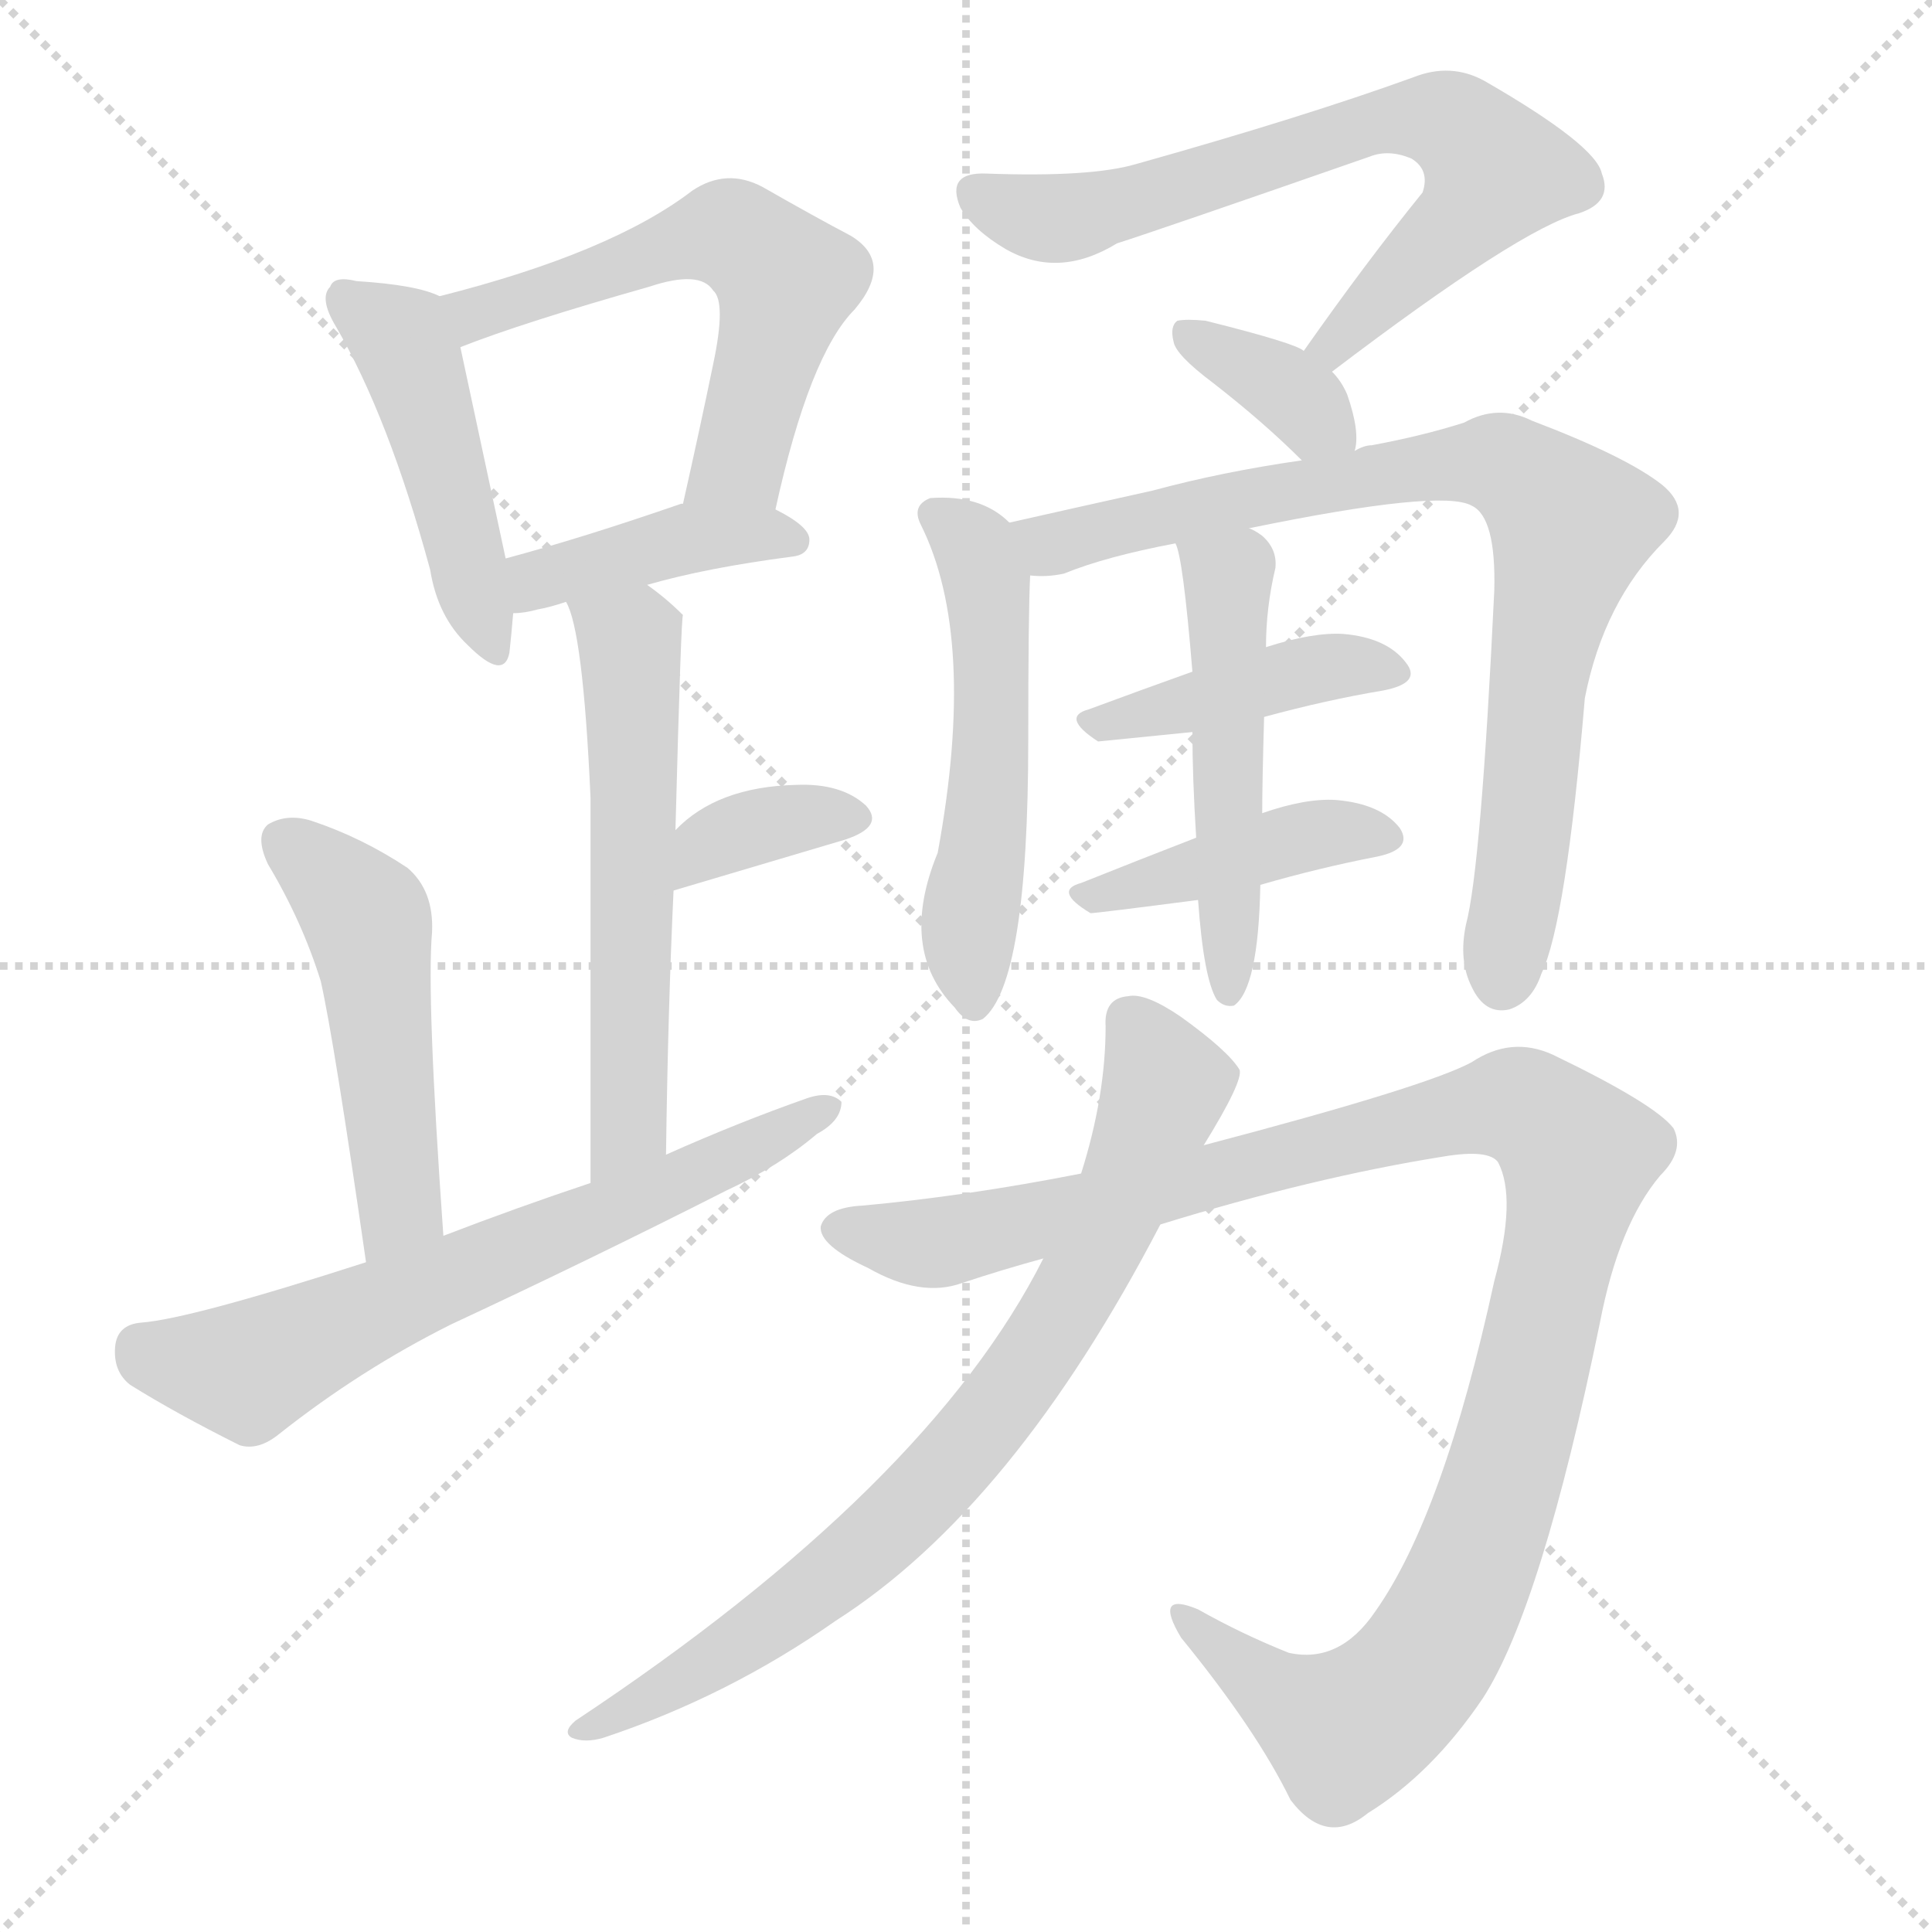 <svg version="1.1" viewBox="0 0 1024 1024" xmlns="http://www.w3.org/2000/svg">
  <g stroke="lightgray" stroke-dasharray="1,1" stroke-width="1" transform="scale(4, 4)">
    <line x1="0" y1="0" x2="256" y2="256"></line>
    <line x1="256" y1="0" x2="0" y2="256"></line>
    <line x1="128" y1="0" x2="128" y2="256"></line>
    <line x1="0" y1="128" x2="256" y2="128"></line>
  </g>
  <g transform="scale(1, -1) translate(0, -900)">
    <style type="text/css">
      
        @keyframes keyframes0 {
          from {
            stroke: red;
            stroke-dashoffset: 460;
            stroke-width: 128;
          }
          60% {
            animation-timing-function: step-end;
            stroke: red;
            stroke-dashoffset: 0;
            stroke-width: 128;
          }
          to {
            stroke: black;
            stroke-width: 1024;
          }
        }
        #make-me-a-hanzi-animation-0 {
          animation: keyframes0 0.624s both;
          animation-delay: 0s;
          animation-timing-function: linear;
        }
      
        @keyframes keyframes1 {
          from {
            stroke: red;
            stroke-dashoffset: 573;
            stroke-width: 128;
          }
          65% {
            animation-timing-function: step-end;
            stroke: red;
            stroke-dashoffset: 0;
            stroke-width: 128;
          }
          to {
            stroke: black;
            stroke-width: 1024;
          }
        }
        #make-me-a-hanzi-animation-1 {
          animation: keyframes1 0.716s both;
          animation-delay: 0.624s;
          animation-timing-function: linear;
        }
      
        @keyframes keyframes2 {
          from {
            stroke: red;
            stroke-dashoffset: 407;
            stroke-width: 128;
          }
          57% {
            animation-timing-function: step-end;
            stroke: red;
            stroke-dashoffset: 0;
            stroke-width: 128;
          }
          to {
            stroke: black;
            stroke-width: 1024;
          }
        }
        #make-me-a-hanzi-animation-2 {
          animation: keyframes2 0.581s both;
          animation-delay: 1.341s;
          animation-timing-function: linear;
        }
      
        @keyframes keyframes3 {
          from {
            stroke: red;
            stroke-dashoffset: 572;
            stroke-width: 128;
          }
          65% {
            animation-timing-function: step-end;
            stroke: red;
            stroke-dashoffset: 0;
            stroke-width: 128;
          }
          to {
            stroke: black;
            stroke-width: 1024;
          }
        }
        #make-me-a-hanzi-animation-3 {
          animation: keyframes3 0.715s both;
          animation-delay: 1.922s;
          animation-timing-function: linear;
        }
      
        @keyframes keyframes4 {
          from {
            stroke: red;
            stroke-dashoffset: 355;
            stroke-width: 128;
          }
          54% {
            animation-timing-function: step-end;
            stroke: red;
            stroke-dashoffset: 0;
            stroke-width: 128;
          }
          to {
            stroke: black;
            stroke-width: 1024;
          }
        }
        #make-me-a-hanzi-animation-4 {
          animation: keyframes4 0.539s both;
          animation-delay: 2.637s;
          animation-timing-function: linear;
        }
      
        @keyframes keyframes5 {
          from {
            stroke: red;
            stroke-dashoffset: 492;
            stroke-width: 128;
          }
          62% {
            animation-timing-function: step-end;
            stroke: red;
            stroke-dashoffset: 0;
            stroke-width: 128;
          }
          to {
            stroke: black;
            stroke-width: 1024;
          }
        }
        #make-me-a-hanzi-animation-5 {
          animation: keyframes5 0.65s both;
          animation-delay: 3.176s;
          animation-timing-function: linear;
        }
      
        @keyframes keyframes6 {
          from {
            stroke: red;
            stroke-dashoffset: 654;
            stroke-width: 128;
          }
          68% {
            animation-timing-function: step-end;
            stroke: red;
            stroke-dashoffset: 0;
            stroke-width: 128;
          }
          to {
            stroke: black;
            stroke-width: 1024;
          }
        }
        #make-me-a-hanzi-animation-6 {
          animation: keyframes6 0.782s both;
          animation-delay: 3.827s;
          animation-timing-function: linear;
        }
      
        @keyframes keyframes7 {
          from {
            stroke: red;
            stroke-dashoffset: 687;
            stroke-width: 128;
          }
          69% {
            animation-timing-function: step-end;
            stroke: red;
            stroke-dashoffset: 0;
            stroke-width: 128;
          }
          to {
            stroke: black;
            stroke-width: 1024;
          }
        }
        #make-me-a-hanzi-animation-7 {
          animation: keyframes7 0.809s both;
          animation-delay: 4.609s;
          animation-timing-function: linear;
        }
      
        @keyframes keyframes8 {
          from {
            stroke: red;
            stroke-dashoffset: 352;
            stroke-width: 128;
          }
          53% {
            animation-timing-function: step-end;
            stroke: red;
            stroke-dashoffset: 0;
            stroke-width: 128;
          }
          to {
            stroke: black;
            stroke-width: 1024;
          }
        }
        #make-me-a-hanzi-animation-8 {
          animation: keyframes8 0.536s both;
          animation-delay: 5.418s;
          animation-timing-function: linear;
        }
      
        @keyframes keyframes9 {
          from {
            stroke: red;
            stroke-dashoffset: 521;
            stroke-width: 128;
          }
          63% {
            animation-timing-function: step-end;
            stroke: red;
            stroke-dashoffset: 0;
            stroke-width: 128;
          }
          to {
            stroke: black;
            stroke-width: 1024;
          }
        }
        #make-me-a-hanzi-animation-9 {
          animation: keyframes9 0.674s both;
          animation-delay: 5.954s;
          animation-timing-function: linear;
        }
      
        @keyframes keyframes10 {
          from {
            stroke: red;
            stroke-dashoffset: 806;
            stroke-width: 128;
          }
          72% {
            animation-timing-function: step-end;
            stroke: red;
            stroke-dashoffset: 0;
            stroke-width: 128;
          }
          to {
            stroke: black;
            stroke-width: 1024;
          }
        }
        #make-me-a-hanzi-animation-10 {
          animation: keyframes10 0.906s both;
          animation-delay: 6.628s;
          animation-timing-function: linear;
        }
      
        @keyframes keyframes11 {
          from {
            stroke: red;
            stroke-dashoffset: 419;
            stroke-width: 128;
          }
          58% {
            animation-timing-function: step-end;
            stroke: red;
            stroke-dashoffset: 0;
            stroke-width: 128;
          }
          to {
            stroke: black;
            stroke-width: 1024;
          }
        }
        #make-me-a-hanzi-animation-11 {
          animation: keyframes11 0.591s both;
          animation-delay: 7.534s;
          animation-timing-function: linear;
        }
      
        @keyframes keyframes12 {
          from {
            stroke: red;
            stroke-dashoffset: 419;
            stroke-width: 128;
          }
          58% {
            animation-timing-function: step-end;
            stroke: red;
            stroke-dashoffset: 0;
            stroke-width: 128;
          }
          to {
            stroke: black;
            stroke-width: 1024;
          }
        }
        #make-me-a-hanzi-animation-12 {
          animation: keyframes12 0.591s both;
          animation-delay: 8.125s;
          animation-timing-function: linear;
        }
      
        @keyframes keyframes13 {
          from {
            stroke: red;
            stroke-dashoffset: 503;
            stroke-width: 128;
          }
          62% {
            animation-timing-function: step-end;
            stroke: red;
            stroke-dashoffset: 0;
            stroke-width: 128;
          }
          to {
            stroke: black;
            stroke-width: 1024;
          }
        }
        #make-me-a-hanzi-animation-13 {
          animation: keyframes13 0.659s both;
          animation-delay: 8.716s;
          animation-timing-function: linear;
        }
      
        @keyframes keyframes14 {
          from {
            stroke: red;
            stroke-dashoffset: 1108;
            stroke-width: 128;
          }
          78% {
            animation-timing-function: step-end;
            stroke: red;
            stroke-dashoffset: 0;
            stroke-width: 128;
          }
          to {
            stroke: black;
            stroke-width: 1024;
          }
        }
        #make-me-a-hanzi-animation-14 {
          animation: keyframes14 1.152s both;
          animation-delay: 9.376s;
          animation-timing-function: linear;
        }
      
        @keyframes keyframes15 {
          from {
            stroke: red;
            stroke-dashoffset: 770;
            stroke-width: 128;
          }
          71% {
            animation-timing-function: step-end;
            stroke: red;
            stroke-dashoffset: 0;
            stroke-width: 128;
          }
          to {
            stroke: black;
            stroke-width: 1024;
          }
        }
        #make-me-a-hanzi-animation-15 {
          animation: keyframes15 0.877s both;
          animation-delay: 10.527s;
          animation-timing-function: linear;
        }
      
    </style>
    
      <path d="M 233 743 Q 221 749 189 751 Q 177 754 175 748 Q 169 742 178 727 Q 206 679 228 598 Q 232 573 248 558 Q 267 539 270 554 Q 271 563 272 575 L 268 604 Q 250 688 244 716 C 239 741 239 741 233 743 Z" fill="lightgray"></path>
    
      <path d="M 411 630 Q 429 712 453 736 Q 474 761 451 775 Q 432 785 404 801 Q 385 811 367 799 Q 324 766 233 743 C 204 735 216 705 244 716 Q 277 729 344 748 Q 371 757 378 746 Q 385 740 378 707 Q 371 673 362 633 C 355 604 404 601 411 630 Z" fill="lightgray"></path>
    
      <path d="M 343 590 Q 374 599 420 605 Q 429 606 429 614 Q 429 621 411 630 L 362 633 L 361 633 Q 309 615 268 604 C 239 596 242 573 272 575 Q 278 575 285 577 Q 291 578 300 581 L 343 590 Z" fill="lightgray"></path>
    
      <path d="M 353 288 Q 354 364 357 428 L 358 460 Q 361 574 362 574 Q 353 583 343 590 C 319 608 290 609 300 581 Q 309 566 313 477 Q 313 413 313 273 C 313 243 353 258 353 288 Z" fill="lightgray"></path>
    
      <path d="M 357 428 L 448 455 Q 469 462 459 473 Q 446 485 422 484 Q 380 483 358 460 C 337 439 328 419 357 428 Z" fill="lightgray"></path>
    
      <path d="M 235 245 Q 226 372 229 406 Q 230 428 216 440 Q 192 456 165 465 Q 152 469 142 463 Q 135 457 142 442 Q 160 412 170 380 Q 177 349 194 231 C 198 201 237 215 235 245 Z" fill="lightgray"></path>
    
      <path d="M 194 231 Q 101 201 75 199 Q 62 198 61 186 Q 60 173 69 166 Q 93 151 127 134 Q 137 131 148 140 Q 191 174 239 198 Q 312 232 385 269 Q 413 282 433 299 Q 446 306 446 316 Q 440 322 428 318 Q 391 305 353 288 L 313 273 Q 274 260 235 245 L 194 231 Z" fill="lightgray"></path>
    
      <path d="M 706 703 Q 806 779 837 787 Q 855 793 849 808 Q 846 823 787 857 Q 769 867 749 859 Q 691 838 602 813 Q 578 806 523 808 Q 501 809 509 790 Q 516 778 533 768 Q 561 752 592 771 Q 614 778 726 817 Q 736 821 748 816 Q 758 810 754 798 Q 724 761 691 714 C 674 690 682 685 706 703 Z" fill="lightgray"></path>
    
      <path d="M 718 661 Q 721 671 714 691 Q 711 698 706 703 L 691 714 Q 687 718 639 730 Q 629 731 624 730 Q 620 727 622 719 Q 623 712 643 697 Q 670 676 690 656 C 711 635 713 634 718 661 Z" fill="lightgray"></path>
    
      <path d="M 535 623 Q 520 638 493 636 Q 483 632 488 622 Q 518 562 497 448 Q 476 397 506 366 Q 513 356 521 360 Q 545 379 545 508 Q 545 575 546 595 C 547 614 547 614 535 623 Z" fill="lightgray"></path>
    
      <path d="M 662 620 Q 764 641 780 632 Q 793 626 792 587 Q 785 440 777 410 Q 773 391 780 377 Q 787 362 800 365 Q 812 369 817 384 Q 830 411 840 530 Q 850 581 882 613 Q 898 629 881 643 Q 862 658 812 677 Q 794 686 776 676 Q 754 669 727 664 Q 723 664 718 661 L 690 656 Q 648 650 611 640 Q 566 630 535 623 C 506 616 516 593 546 595 Q 555 594 564 596 Q 586 605 623 612 L 662 620 Z" fill="lightgray"></path>
    
      <path d="M 670 520 Q 703 529 733 534 Q 754 538 745 549 Q 735 562 712 564 Q 696 565 671 557 L 632 544 Q 604 534 577 524 Q 562 520 582 507 L 632 512 L 670 520 Z" fill="lightgray"></path>
    
      <path d="M 668 431 Q 699 440 730 446 Q 749 450 742 461 Q 732 474 708 476 Q 692 477 669 469 L 634 456 Q 603 444 573 432 Q 558 428 578 416 Q 581 416 635 423 L 668 431 Z" fill="lightgray"></path>
    
      <path d="M 635 423 Q 638 381 645 370 Q 649 366 654 367 Q 667 376 668 431 L 669 469 Q 669 485 670 520 L 671 557 Q 671 578 676 599 Q 677 609 669 616 Q 665 619 662 620 C 636 635 615 641 623 612 Q 627 605 632 544 L 632 512 Q 632 488 634 456 L 635 423 Z" fill="lightgray"></path>
    
      <path d="M 615 251 Q 696 276 765 287 Q 789 291 794 284 Q 804 265 792 221 Q 765 97 729 46 Q 710 18 683 24 Q 658 34 635 47 Q 611 57 626 32 Q 666 -17 684 -54 Q 703 -79 725 -61 Q 759 -40 786 0 Q 817 48 848 199 Q 858 251 880 277 Q 893 290 887 302 Q 877 315 823 341 Q 801 351 780 337 Q 756 324 638 293 L 573 278 Q 512 266 457 261 Q 438 260 435 250 Q 434 240 460 228 Q 488 212 510 220 Q 531 227 553 233 L 615 251 Z" fill="lightgray"></path>
    
      <path d="M 553 233 Q 492 112 305 -12 Q 298 -18 303 -21 Q 310 -24 320 -21 Q 386 1 443 41 Q 537 101 615 251 L 638 293 Q 659 327 657 333 Q 651 343 626 361 Q 607 374 598 372 Q 585 371 586 356 Q 586 319 573 278 L 553 233 Z" fill="lightgray"></path>
    
    
      <clipPath id="make-me-a-hanzi-clip-0">
        <path d="M 233 743 Q 221 749 189 751 Q 177 754 175 748 Q 169 742 178 727 Q 206 679 228 598 Q 232 573 248 558 Q 267 539 270 554 Q 271 563 272 575 L 268 604 Q 250 688 244 716 C 239 741 239 741 233 743 Z"></path>
      </clipPath>
      <path clip-path="url(#make-me-a-hanzi-clip-0)" d="M 184 741 L 212 721 L 219 706 L 259 558" fill="none" id="make-me-a-hanzi-animation-0" stroke-dasharray="332 664" stroke-linecap="round"></path>
    
      <clipPath id="make-me-a-hanzi-clip-1">
        <path d="M 411 630 Q 429 712 453 736 Q 474 761 451 775 Q 432 785 404 801 Q 385 811 367 799 Q 324 766 233 743 C 204 735 216 705 244 716 Q 277 729 344 748 Q 371 757 378 746 Q 385 740 378 707 Q 371 673 362 633 C 355 604 404 601 411 630 Z"></path>
      </clipPath>
      <path clip-path="url(#make-me-a-hanzi-clip-1)" d="M 246 725 L 263 739 L 377 776 L 396 771 L 417 751 L 416 744 L 392 655 L 369 640" fill="none" id="make-me-a-hanzi-animation-1" stroke-dasharray="445 890" stroke-linecap="round"></path>
    
      <clipPath id="make-me-a-hanzi-clip-2">
        <path d="M 343 590 Q 374 599 420 605 Q 429 606 429 614 Q 429 621 411 630 L 362 633 L 361 633 Q 309 615 268 604 C 239 596 242 573 272 575 Q 278 575 285 577 Q 291 578 300 581 L 343 590 Z"></path>
      </clipPath>
      <path clip-path="url(#make-me-a-hanzi-clip-2)" d="M 277 583 L 285 593 L 367 615 L 420 614" fill="none" id="make-me-a-hanzi-animation-2" stroke-dasharray="279 558" stroke-linecap="round"></path>
    
      <clipPath id="make-me-a-hanzi-clip-3">
        <path d="M 353 288 Q 354 364 357 428 L 358 460 Q 361 574 362 574 Q 353 583 343 590 C 319 608 290 609 300 581 Q 309 566 313 477 Q 313 413 313 273 C 313 243 353 258 353 288 Z"></path>
      </clipPath>
      <path clip-path="url(#make-me-a-hanzi-clip-3)" d="M 308 581 L 334 560 L 337 499 L 334 313 L 328 293 L 317 284" fill="none" id="make-me-a-hanzi-animation-3" stroke-dasharray="444 888" stroke-linecap="round"></path>
    
      <clipPath id="make-me-a-hanzi-clip-4">
        <path d="M 357 428 L 448 455 Q 469 462 459 473 Q 446 485 422 484 Q 380 483 358 460 C 337 439 328 419 357 428 Z"></path>
      </clipPath>
      <path clip-path="url(#make-me-a-hanzi-clip-4)" d="M 364 433 L 382 456 L 415 466 L 450 466" fill="none" id="make-me-a-hanzi-animation-4" stroke-dasharray="227 454" stroke-linecap="round"></path>
    
      <clipPath id="make-me-a-hanzi-clip-5">
        <path d="M 235 245 Q 226 372 229 406 Q 230 428 216 440 Q 192 456 165 465 Q 152 469 142 463 Q 135 457 142 442 Q 160 412 170 380 Q 177 349 194 231 C 198 201 237 215 235 245 Z"></path>
      </clipPath>
      <path clip-path="url(#make-me-a-hanzi-clip-5)" d="M 151 454 L 195 410 L 212 261 L 197 243" fill="none" id="make-me-a-hanzi-animation-5" stroke-dasharray="364 728" stroke-linecap="round"></path>
    
      <clipPath id="make-me-a-hanzi-clip-6">
        <path d="M 194 231 Q 101 201 75 199 Q 62 198 61 186 Q 60 173 69 166 Q 93 151 127 134 Q 137 131 148 140 Q 191 174 239 198 Q 312 232 385 269 Q 413 282 433 299 Q 446 306 446 316 Q 440 322 428 318 Q 391 305 353 288 L 313 273 Q 274 260 235 245 L 194 231 Z"></path>
      </clipPath>
      <path clip-path="url(#make-me-a-hanzi-clip-6)" d="M 74 186 L 132 173 L 440 313" fill="none" id="make-me-a-hanzi-animation-6" stroke-dasharray="526 1052" stroke-linecap="round"></path>
    
      <clipPath id="make-me-a-hanzi-clip-7">
        <path d="M 706 703 Q 806 779 837 787 Q 855 793 849 808 Q 846 823 787 857 Q 769 867 749 859 Q 691 838 602 813 Q 578 806 523 808 Q 501 809 509 790 Q 516 778 533 768 Q 561 752 592 771 Q 614 778 726 817 Q 736 821 748 816 Q 758 810 754 798 Q 724 761 691 714 C 674 690 682 685 706 703 Z"></path>
      </clipPath>
      <path clip-path="url(#make-me-a-hanzi-clip-7)" d="M 518 797 L 565 784 L 723 834 L 767 836 L 793 809 L 781 789 L 710 717 L 700 718" fill="none" id="make-me-a-hanzi-animation-7" stroke-dasharray="559 1118" stroke-linecap="round"></path>
    
      <clipPath id="make-me-a-hanzi-clip-8">
        <path d="M 718 661 Q 721 671 714 691 Q 711 698 706 703 L 691 714 Q 687 718 639 730 Q 629 731 624 730 Q 620 727 622 719 Q 623 712 643 697 Q 670 676 690 656 C 711 635 713 634 718 661 Z"></path>
      </clipPath>
      <path clip-path="url(#make-me-a-hanzi-clip-8)" d="M 632 723 L 682 694 L 710 668" fill="none" id="make-me-a-hanzi-animation-8" stroke-dasharray="224 448" stroke-linecap="round"></path>
    
      <clipPath id="make-me-a-hanzi-clip-9">
        <path d="M 535 623 Q 520 638 493 636 Q 483 632 488 622 Q 518 562 497 448 Q 476 397 506 366 Q 513 356 521 360 Q 545 379 545 508 Q 545 575 546 595 C 547 614 547 614 535 623 Z"></path>
      </clipPath>
      <path clip-path="url(#make-me-a-hanzi-clip-9)" d="M 501 625 L 518 608 L 526 556 L 524 473 L 513 409 L 517 369" fill="none" id="make-me-a-hanzi-animation-9" stroke-dasharray="393 786" stroke-linecap="round"></path>
    
      <clipPath id="make-me-a-hanzi-clip-10">
        <path d="M 662 620 Q 764 641 780 632 Q 793 626 792 587 Q 785 440 777 410 Q 773 391 780 377 Q 787 362 800 365 Q 812 369 817 384 Q 830 411 840 530 Q 850 581 882 613 Q 898 629 881 643 Q 862 658 812 677 Q 794 686 776 676 Q 754 669 727 664 Q 723 664 718 661 L 690 656 Q 648 650 611 640 Q 566 630 535 623 C 506 616 516 593 546 595 Q 555 594 564 596 Q 586 605 623 612 L 662 620 Z"></path>
      </clipPath>
      <path clip-path="url(#make-me-a-hanzi-clip-10)" d="M 543 618 L 565 613 L 763 654 L 791 655 L 810 646 L 833 621 L 816 551 L 796 382" fill="none" id="make-me-a-hanzi-animation-10" stroke-dasharray="678 1356" stroke-linecap="round"></path>
    
      <clipPath id="make-me-a-hanzi-clip-11">
        <path d="M 670 520 Q 703 529 733 534 Q 754 538 745 549 Q 735 562 712 564 Q 696 565 671 557 L 632 544 Q 604 534 577 524 Q 562 520 582 507 L 632 512 L 670 520 Z"></path>
      </clipPath>
      <path clip-path="url(#make-me-a-hanzi-clip-11)" d="M 579 515 L 683 543 L 716 548 L 737 543" fill="none" id="make-me-a-hanzi-animation-11" stroke-dasharray="291 582" stroke-linecap="round"></path>
    
      <clipPath id="make-me-a-hanzi-clip-12">
        <path d="M 668 431 Q 699 440 730 446 Q 749 450 742 461 Q 732 474 708 476 Q 692 477 669 469 L 634 456 Q 603 444 573 432 Q 558 428 578 416 Q 581 416 635 423 L 668 431 Z"></path>
      </clipPath>
      <path clip-path="url(#make-me-a-hanzi-clip-12)" d="M 575 424 L 693 457 L 733 456" fill="none" id="make-me-a-hanzi-animation-12" stroke-dasharray="291 582" stroke-linecap="round"></path>
    
      <clipPath id="make-me-a-hanzi-clip-13">
        <path d="M 635 423 Q 638 381 645 370 Q 649 366 654 367 Q 667 376 668 431 L 669 469 Q 669 485 670 520 L 671 557 Q 671 578 676 599 Q 677 609 669 616 Q 665 619 662 620 C 636 635 615 641 623 612 Q 627 605 632 544 L 632 512 Q 632 488 634 456 L 635 423 Z"></path>
      </clipPath>
      <path clip-path="url(#make-me-a-hanzi-clip-13)" d="M 630 612 L 651 593 L 651 374" fill="none" id="make-me-a-hanzi-animation-13" stroke-dasharray="375 750" stroke-linecap="round"></path>
    
      <clipPath id="make-me-a-hanzi-clip-14">
        <path d="M 615 251 Q 696 276 765 287 Q 789 291 794 284 Q 804 265 792 221 Q 765 97 729 46 Q 710 18 683 24 Q 658 34 635 47 Q 611 57 626 32 Q 666 -17 684 -54 Q 703 -79 725 -61 Q 759 -40 786 0 Q 817 48 848 199 Q 858 251 880 277 Q 893 290 887 302 Q 877 315 823 341 Q 801 351 780 337 Q 756 324 638 293 L 573 278 Q 512 266 457 261 Q 438 260 435 250 Q 434 240 460 228 Q 488 212 510 220 Q 531 227 553 233 L 615 251 Z"></path>
      </clipPath>
      <path clip-path="url(#make-me-a-hanzi-clip-14)" d="M 444 249 L 494 241 L 788 313 L 807 313 L 834 291 L 818 194 L 789 90 L 761 28 L 743 5 L 712 -17 L 680 -1 L 627 41" fill="none" id="make-me-a-hanzi-animation-14" stroke-dasharray="980 1960" stroke-linecap="round"></path>
    
      <clipPath id="make-me-a-hanzi-clip-15">
        <path d="M 553 233 Q 492 112 305 -12 Q 298 -18 303 -21 Q 310 -24 320 -21 Q 386 1 443 41 Q 537 101 615 251 L 638 293 Q 659 327 657 333 Q 651 343 626 361 Q 607 374 598 372 Q 585 371 586 356 Q 586 319 573 278 L 553 233 Z"></path>
      </clipPath>
      <path clip-path="url(#make-me-a-hanzi-clip-15)" d="M 598 359 L 617 319 L 573 220 L 536 162 L 477 95 L 426 52 L 364 11 L 308 -17" fill="none" id="make-me-a-hanzi-animation-15" stroke-dasharray="642 1284" stroke-linecap="round"></path>
    
  </g>
</svg>